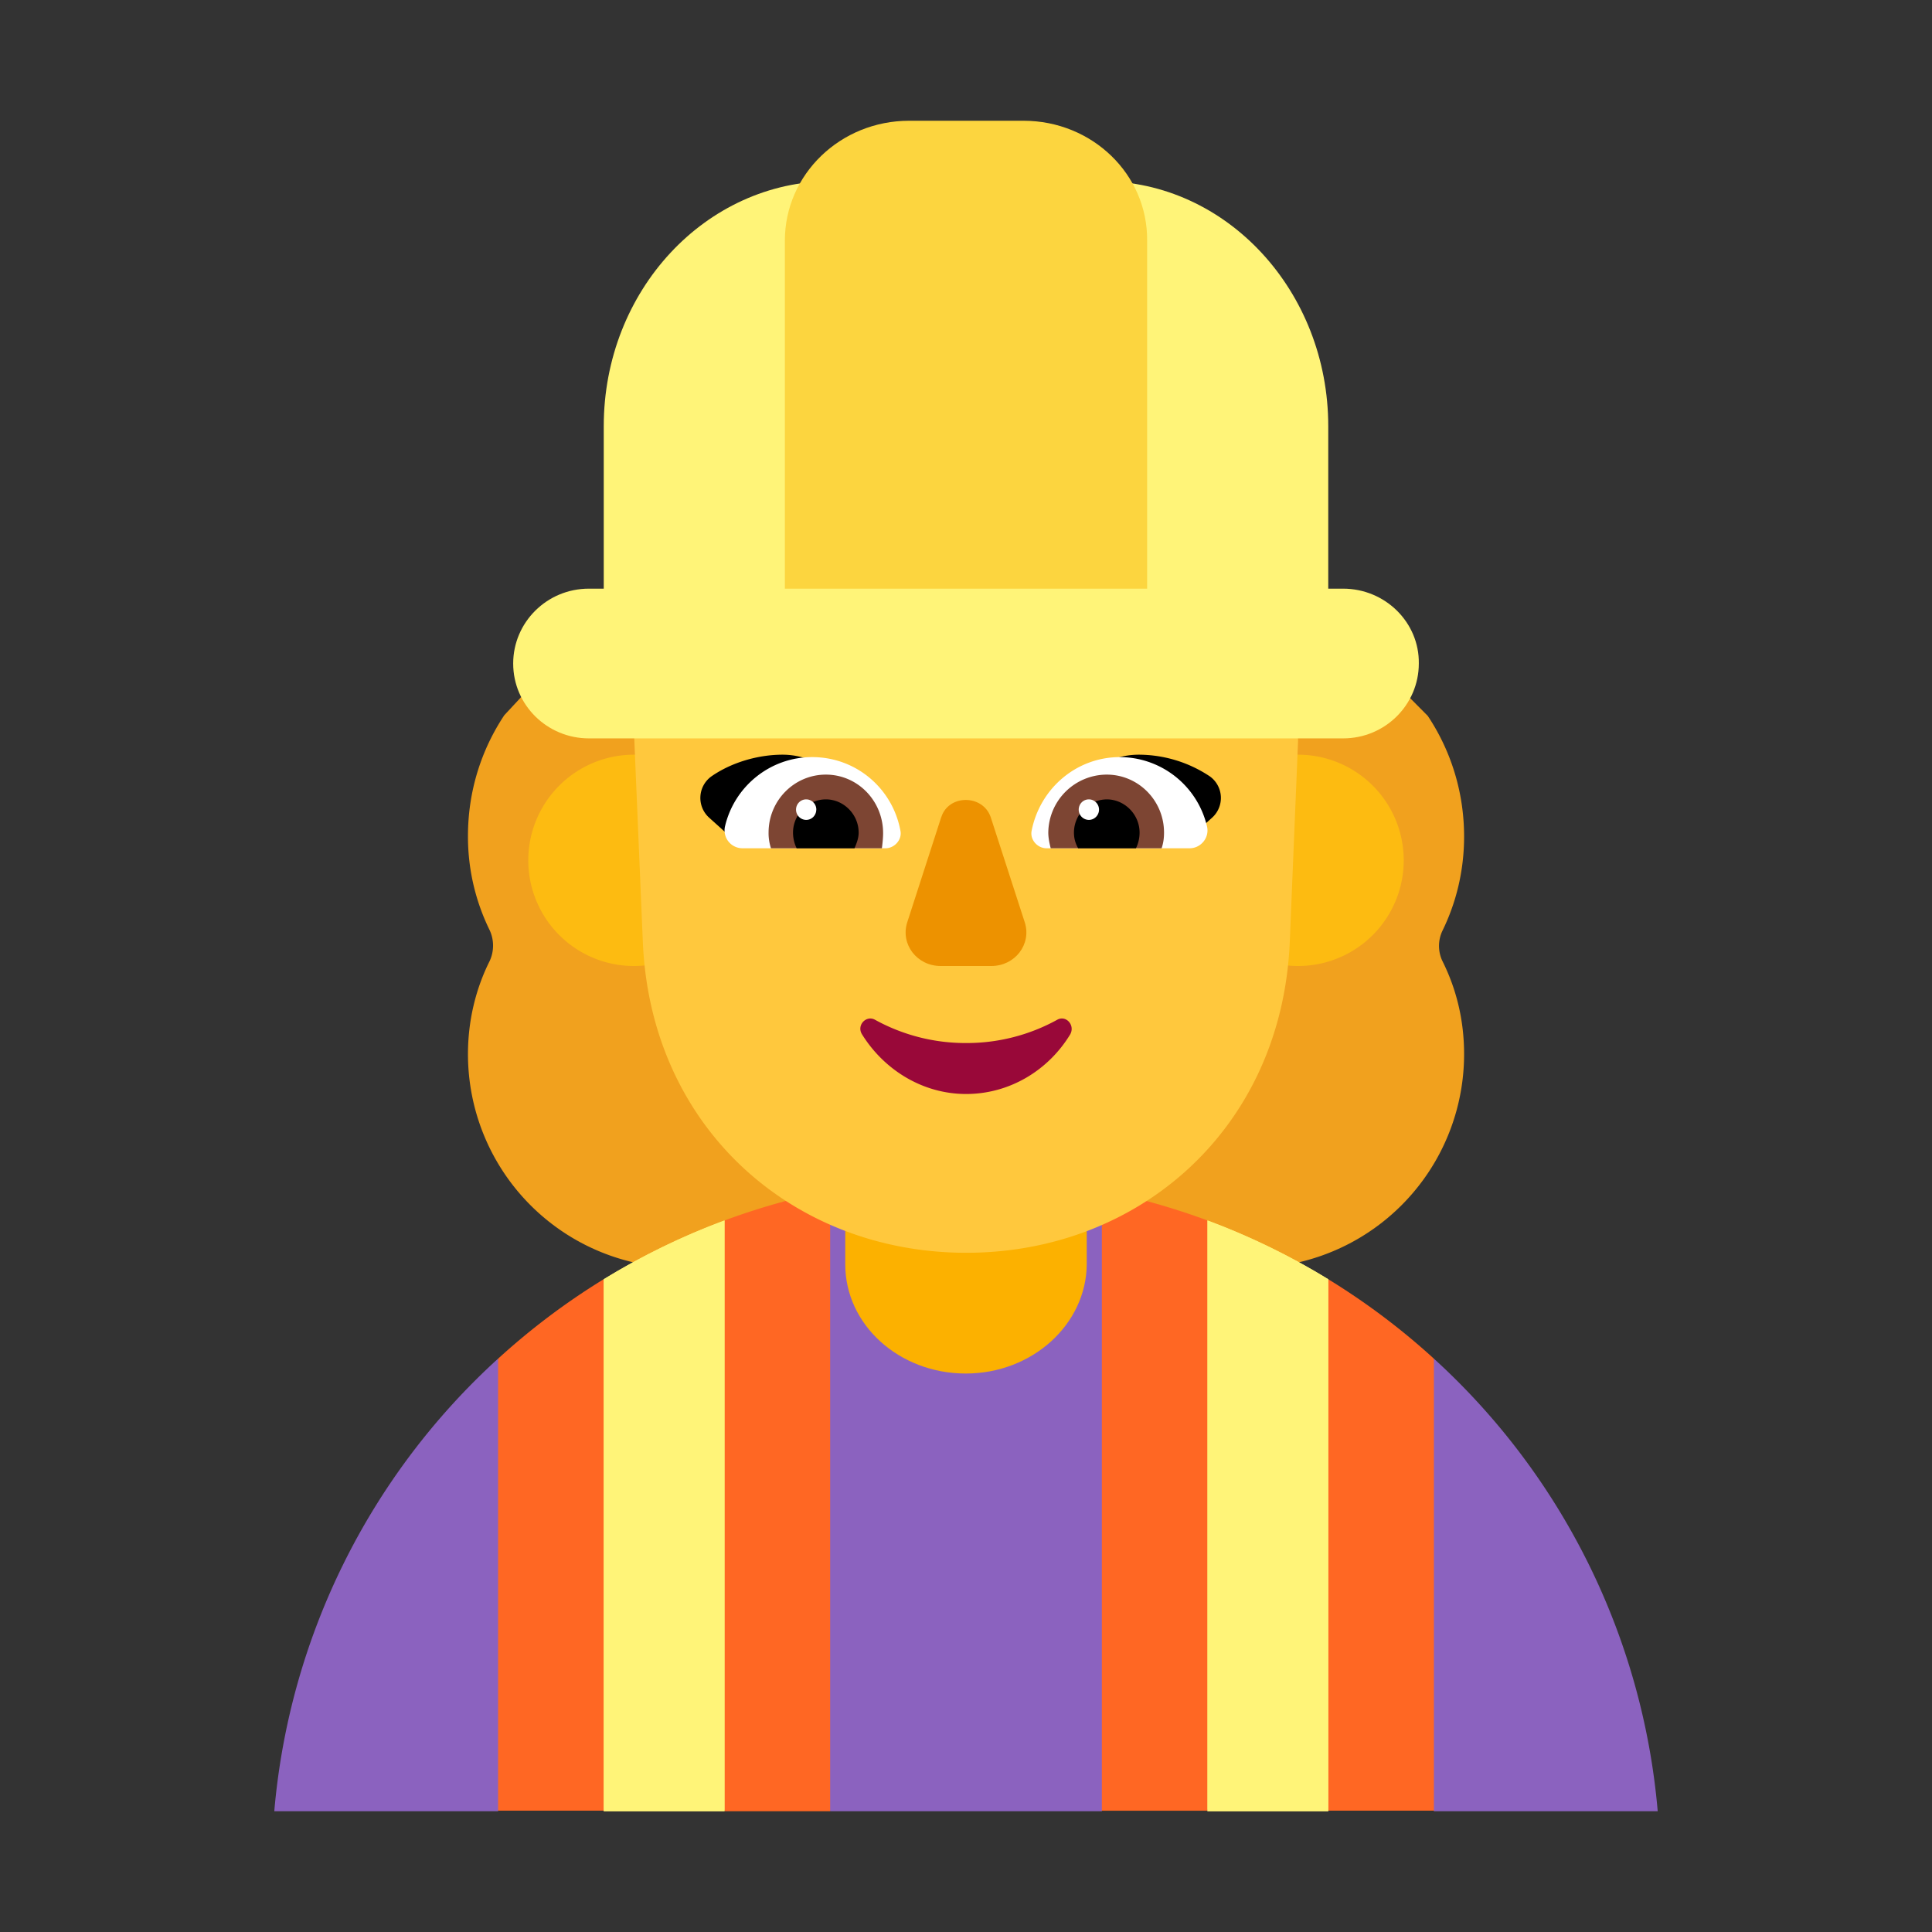 <svg xmlns="http://www.w3.org/2000/svg" width="32" height="32" fill="none"><rect width="100%" height="100%" fill="#333333" stroke="none"/><path fill="#F1A11E" d="M24.25 13.855c0 .56-.127 1.088-.36 1.564a.584.584 0 0 0 0 .497c.233.465.36.983.36 1.543A3.54 3.54 0 0 1 20.711 21H11.29a3.54 3.54 0 0 1-3.539-3.541c0-.55.127-1.078.36-1.543a.608.608 0 0 0 0-.508 3.511 3.511 0 0 1-.36-1.564c0-.74.222-1.427.602-1.998L11 9l9.711-.099 2.937 2.956c.38.57.602 1.258.602 1.998Z"/><path fill="#FDBB11" d="M10.5 16a1.75 1.75 0 1 0 0-3.5 1.75 1.75 0 0 0 0 3.5ZM21.5 16a1.75 1.75 0 1 0 0-3.5 1.75 1.75 0 0 0 0 3.5Z"/><path fill="#8B62BF" d="M8.25 22.503A11.472 11.472 0 0 0 4.543 30H8.25l.949-3.757-.949-3.74ZM13.75 30h4.5l1.671-5.035-1.671-5.245a11.558 11.558 0 0 0-4.5 0l-1.221 5.245L13.75 30ZM23.75 22.504l-1.337 3.739L23.75 30h3.707a11.471 11.471 0 0 0-3.707-7.496Z"/><path fill="#FF6723" d="M13.75 19.72c-.601.12-1.186.286-1.75.495l-.875 4.876L12 30h1.75V19.72ZM18.25 19.72c.602.12 1.186.286 1.75.495l.906 4.876-.906 4.9h-1.75V19.72ZM8.25 22.504A11.54 11.54 0 0 1 10 21.187l.916 4.365L10 29.99H8.25v-7.486ZM22 21.188c.625.383 1.211.824 1.75 1.316v7.486H22l-.508-4.082.508-4.72Z"/><path fill="#FCB100" d="M15.996 22.75c-1.104 0-1.996-.808-1.996-1.808V19.75h4v1.192c-.009.992-.9 1.808-2.004 1.808Z"/><path fill="#FFF478" d="M12 20.215c-.701.26-1.37.587-2 .973V30h2v-9.785ZM22 21.188a11.456 11.456 0 0 0-2-.973V30h2v-8.813Z"/><path fill="#FFC83D" d="M20.27 10.709h-3.466a4.156 4.156 0 0 1-3.436-1.833.288.288 0 0 0-.504.053l-.084.212a2.45 2.45 0 0 1-1.292 1.345c-.032.021-.074.032-.116.053-.252.117-.851.53-.872 1.568l.147 3.485c.126 3.092 2.49 5.158 5.358 5.158 2.868 0 5.232-2.066 5.358-5.158l.137-3.316c-.01-1.472-1.03-1.567-1.23-1.567Z"/><path fill="#000" d="M12.962 12.5c.58 0 1.06.41 1.36.86-.274.085-.541.162-.807.239-.424.122-.843.243-1.273.391l-.5-.45a.44.44 0 0 1 .04-.68c.33-.23.77-.36 1.18-.36ZM18.86 12.5c-.58 0-1.06.41-1.36.86.274.085.541.162.807.239.424.122.843.243 1.273.391l.5-.45a.44.44 0 0 0-.04-.68 2.13 2.13 0 0 0-1.18-.36Z"/><path fill="#fff" d="M12.01 13.68c.158-.66.75-1.14 1.442-1.14.73 0 1.333.52 1.462 1.22.03.15-.1.29-.247.29h-2.371a.297.297 0 0 1-.286-.37ZM19.99 13.68a1.487 1.487 0 0 0-1.442-1.14c-.72 0-1.323.52-1.461 1.22-.03.15.098.29.246.29h2.371c.188 0 .336-.18.286-.37Z"/><path fill="#7D4533" d="M12.73 13.79c0-.53.425-.96.949-.96.523 0 .948.43.948.97 0 .08-.01.17-.02.25H12.77a.793.793 0 0 1-.04-.26ZM19.28 13.79c0-.53-.425-.96-.949-.96a.971.971 0 0 0-.968.96c0 .09.02.18.04.26h1.837c.03-.09.04-.17.04-.26Z"/><path fill="#000" d="M13.679 13.24c.296 0 .543.25.543.55 0 .09-.03.17-.069.26h-.958a.59.59 0 0 1-.06-.26c0-.3.248-.55.544-.55ZM18.331 13.24a.551.551 0 0 0-.543.55c0 .09.02.17.069.26h.958a.59.59 0 0 0 .06-.26c0-.3-.248-.55-.544-.55Z"/><path fill="#fff" d="M13.52 13.41c0 .094-.074.17-.167.17a.169.169 0 0 1-.168-.17c0-.094.075-.17.168-.17.093 0 .168.076.168.17ZM18.203 13.41c0 .094-.076.17-.168.17a.169.169 0 0 1-.168-.17c0-.094.075-.17.168-.17.092 0 .168.076.168.17Z"/><path fill="#ED9200" d="m15.59 13.534-.565 1.748c-.111.359.162.718.556.718h.838c.394 0 .667-.36.556-.718l-.566-1.748c-.131-.379-.697-.379-.818 0Z"/><path fill="#990839" d="M16.002 17.276a3.104 3.104 0 0 1-1.51-.386c-.145-.08-.31.092-.213.244.368.59 1.007.986 1.723.986.726 0 1.365-.397 1.723-.986.087-.152-.068-.325-.213-.244a3.103 3.103 0 0 1-1.51.386Z"/><path fill="#FFF478" d="M13.772 3h4.466C20.319 3 22 4.824 22 7.059V9.75h.246c.698 0 1.264.56 1.254 1.24 0 .68-.556 1.24-1.254 1.24H9.754c-.688 0-1.254-.55-1.254-1.24 0-.68.556-1.24 1.254-1.24H10V7.059C10 4.813 11.69 3 13.772 3ZM10 21.188c.63-.386 1.299-.713 2-.973V30h-2v-8.813ZM20 20.215c.701.26 1.37.587 2 .973V30h-2v-9.785Z"/><path fill="#FCD53F" d="M16.952 2h-1.893C13.92 2 13 2.888 13 3.985V9.75h6V3.985C19.01 2.888 18.09 2 16.952 2Z"/></svg>